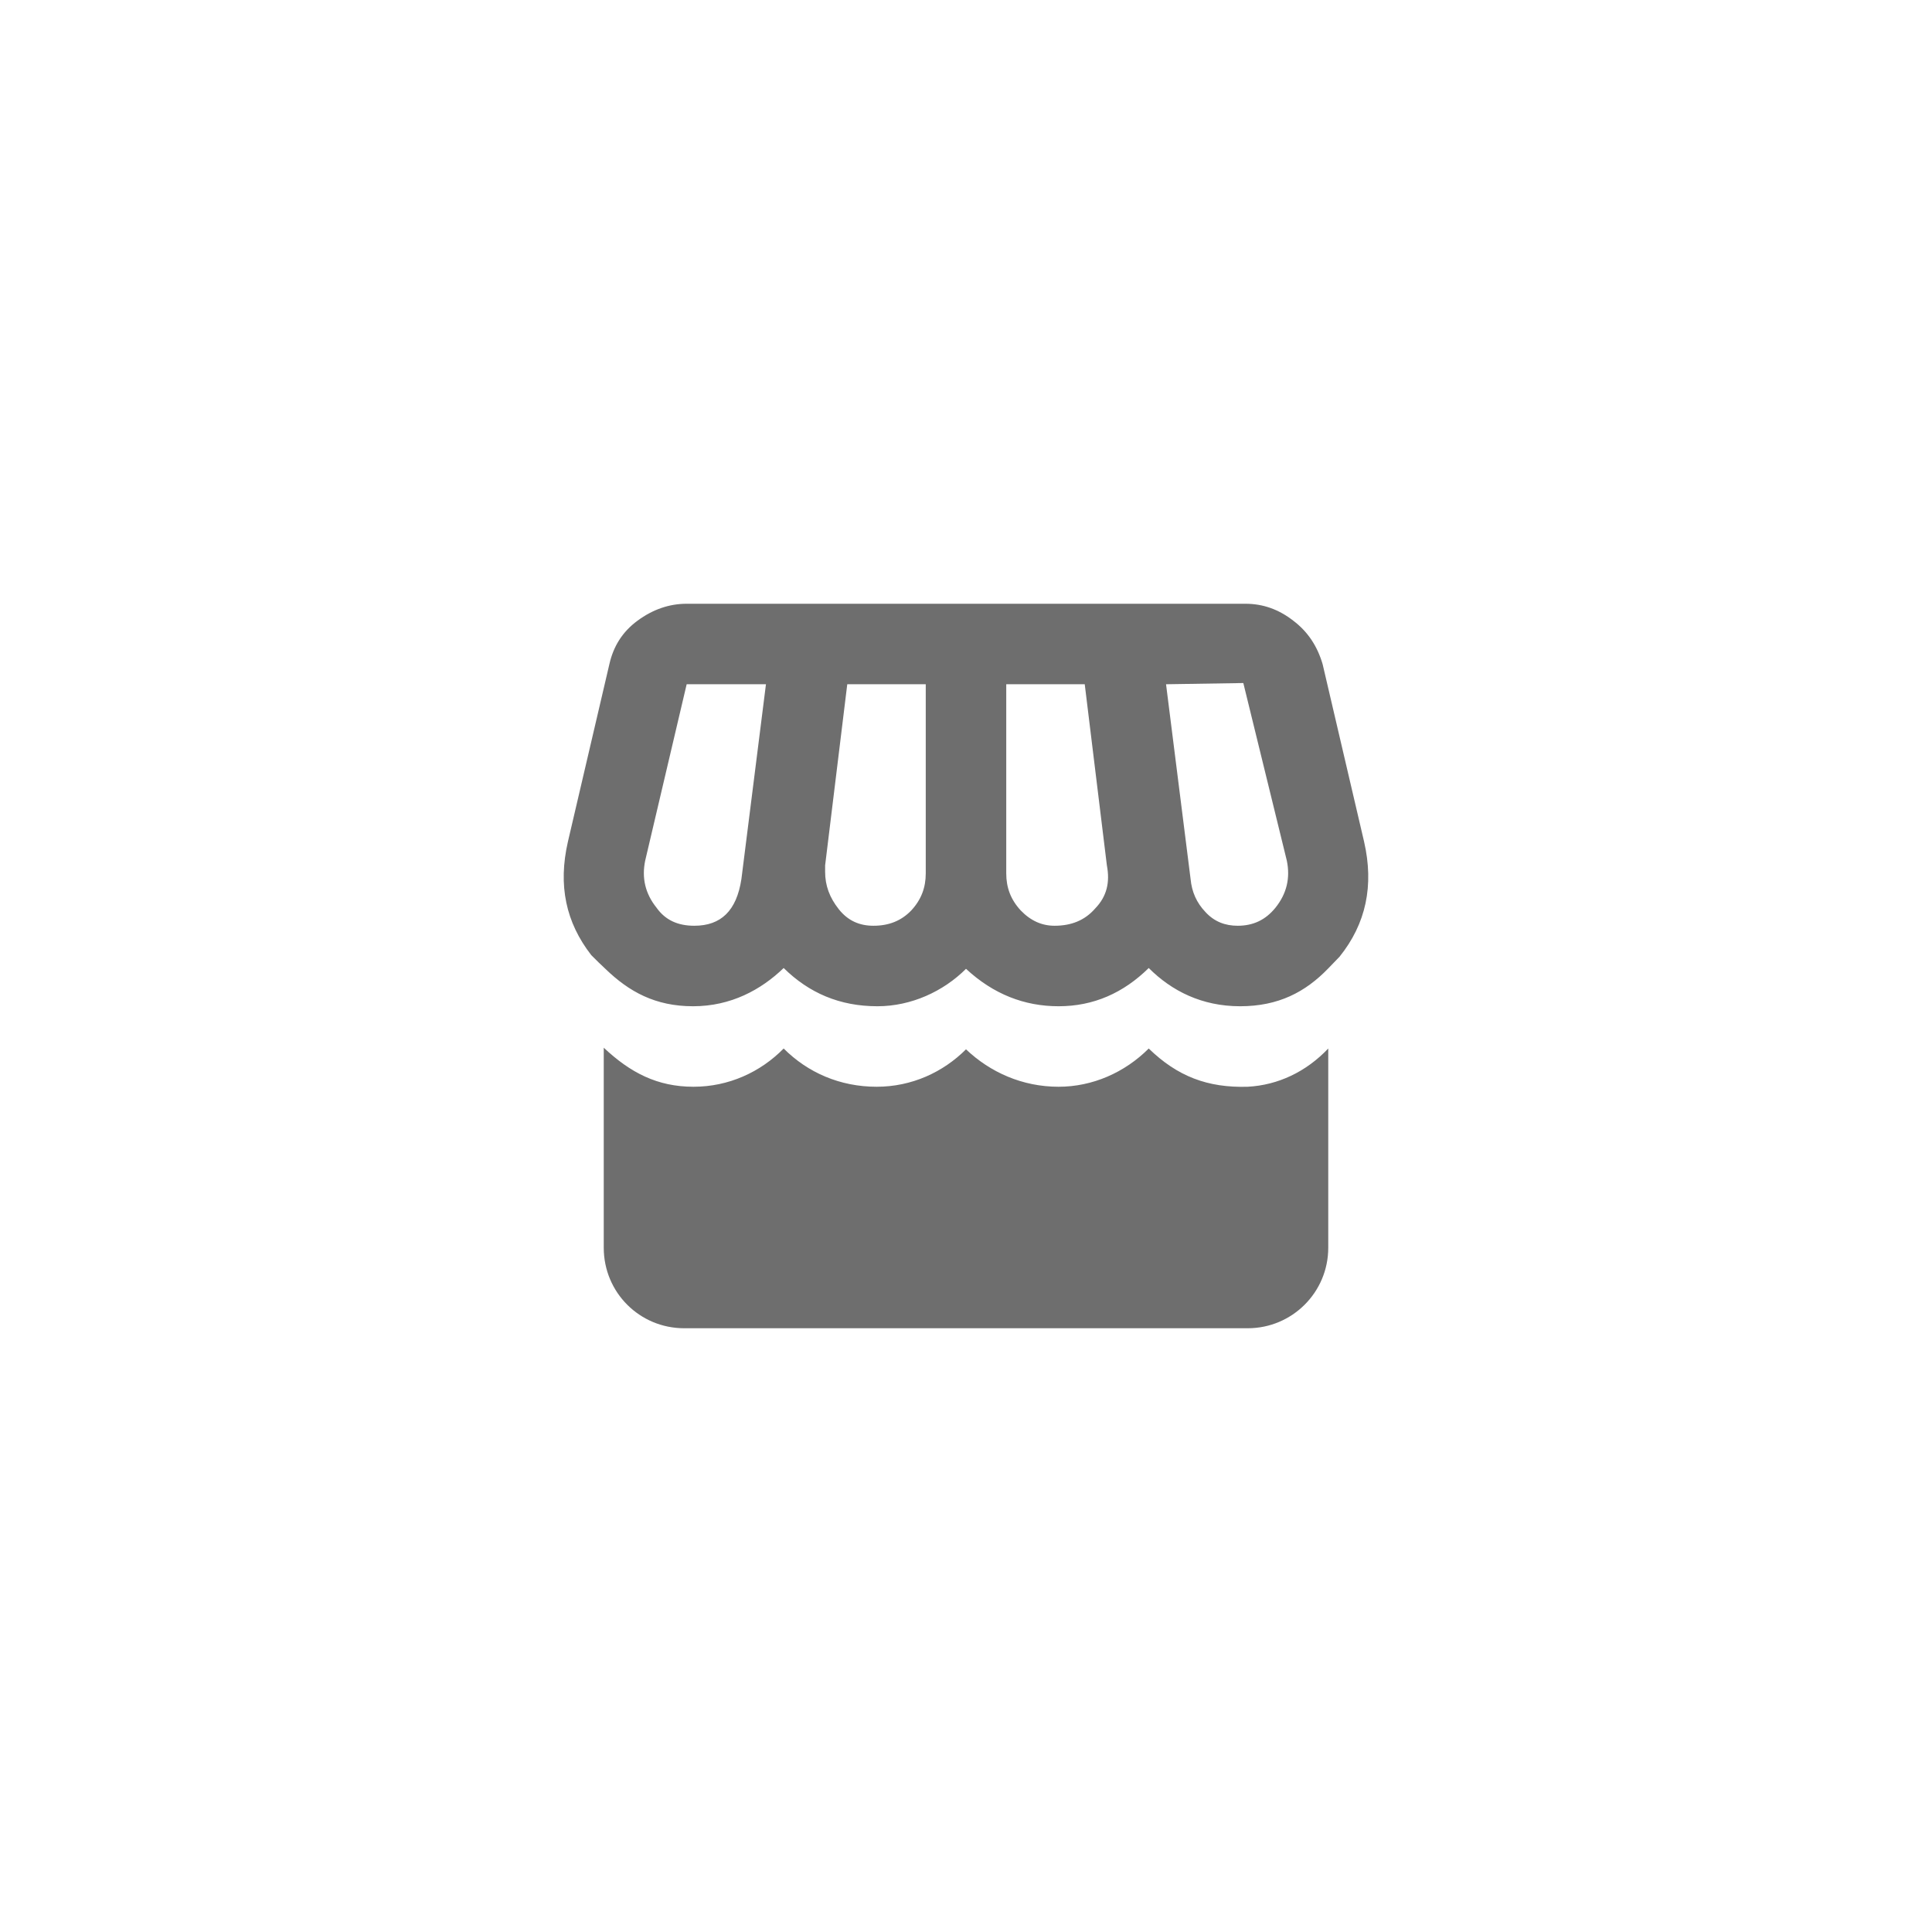 <svg xmlns="http://www.w3.org/2000/svg" viewBox="0 0 24 24" fill="#6e6e6e"><path transform="scale(0.5) translate(12 12)" d="M5.06 3C4.63 3 4.22 3.14 3.84 3.42C3.46 3.7 3.24 4.06 3.14 4.5L2.11 8.91C1.86 10 2.06 10.92 2.69 11.73C2.81 11.85 2.93 11.97 3.04 12.07C3.63 12.64 4.28 13 5.22 13C6.16 13 6.91 12.59 7.47 12.05C8.1 12.67 8.86 13 9.8 13C10.64 13 11.44 12.63 12 12.07C12.68 12.7 13.45 13 14.3 13C15.17 13 15.91 12.67 16.54 12.05C17.11 12.62 17.86 13 18.81 13C19.76 13 20.43 12.65 21 12.06C21.09 11.97 21.18 11.87 21.28 11.77C21.94 10.95 22.14 10 21.89 8.91L20.86 4.5C20.73 4.06 20.5 3.7 20.13 3.42C19.77 3.14 19.38 3 18.94 3M18.89 4.97L19.97 9.38C20.06 9.81 19.97 10.2 19.69 10.55C19.44 10.86 19.13 11 18.75 11C18.44 11 18.17 10.9 17.95 10.66C17.73 10.43 17.61 10.16 17.58 9.84L16.97 5M5.06 5H7.03L6.42 9.84C6.3 10.63 5.91 11 5.25 11C4.84 11 4.53 10.86 4.31 10.55C4.03 10.2 3.94 9.81 4.03 9.38M9.05 5H11V9.7C11 10.05 10.89 10.35 10.64 10.62C10.39 10.88 10.08 11 9.7 11C9.36 11 9.07 10.88 8.84 10.59C8.61 10.3 8.5 10 8.5 9.66V9.5M13 5H14.95L15.5 9.5C15.58 9.92 15.5 10.27 15.21 10.57C14.95 10.87 14.61 11 14.2 11C13.89 11 13.61 10.88 13.36 10.62C13.11 10.35 13 10.05 13 9.7M3 14.03V19C3 20.11 3.89 21 5 21C9.67 21 14.33 21 19 21C20.1 21 21 20.11 21 19V14.05C20.45 14.63 19.75 14.96 19 15C18 15.03 17.25 14.74 16.54 14.05C15.94 14.65 15.14 15 14.3 15C13.4 15 12.6 14.64 12 14.07C11.43 14.64 10.65 15 9.78 15C8.87 15 8.07 14.65 7.47 14.05C6.89 14.64 6.1 15 5.23 15C4.33 15 3.66 14.65 3 14.03Z"/></svg>